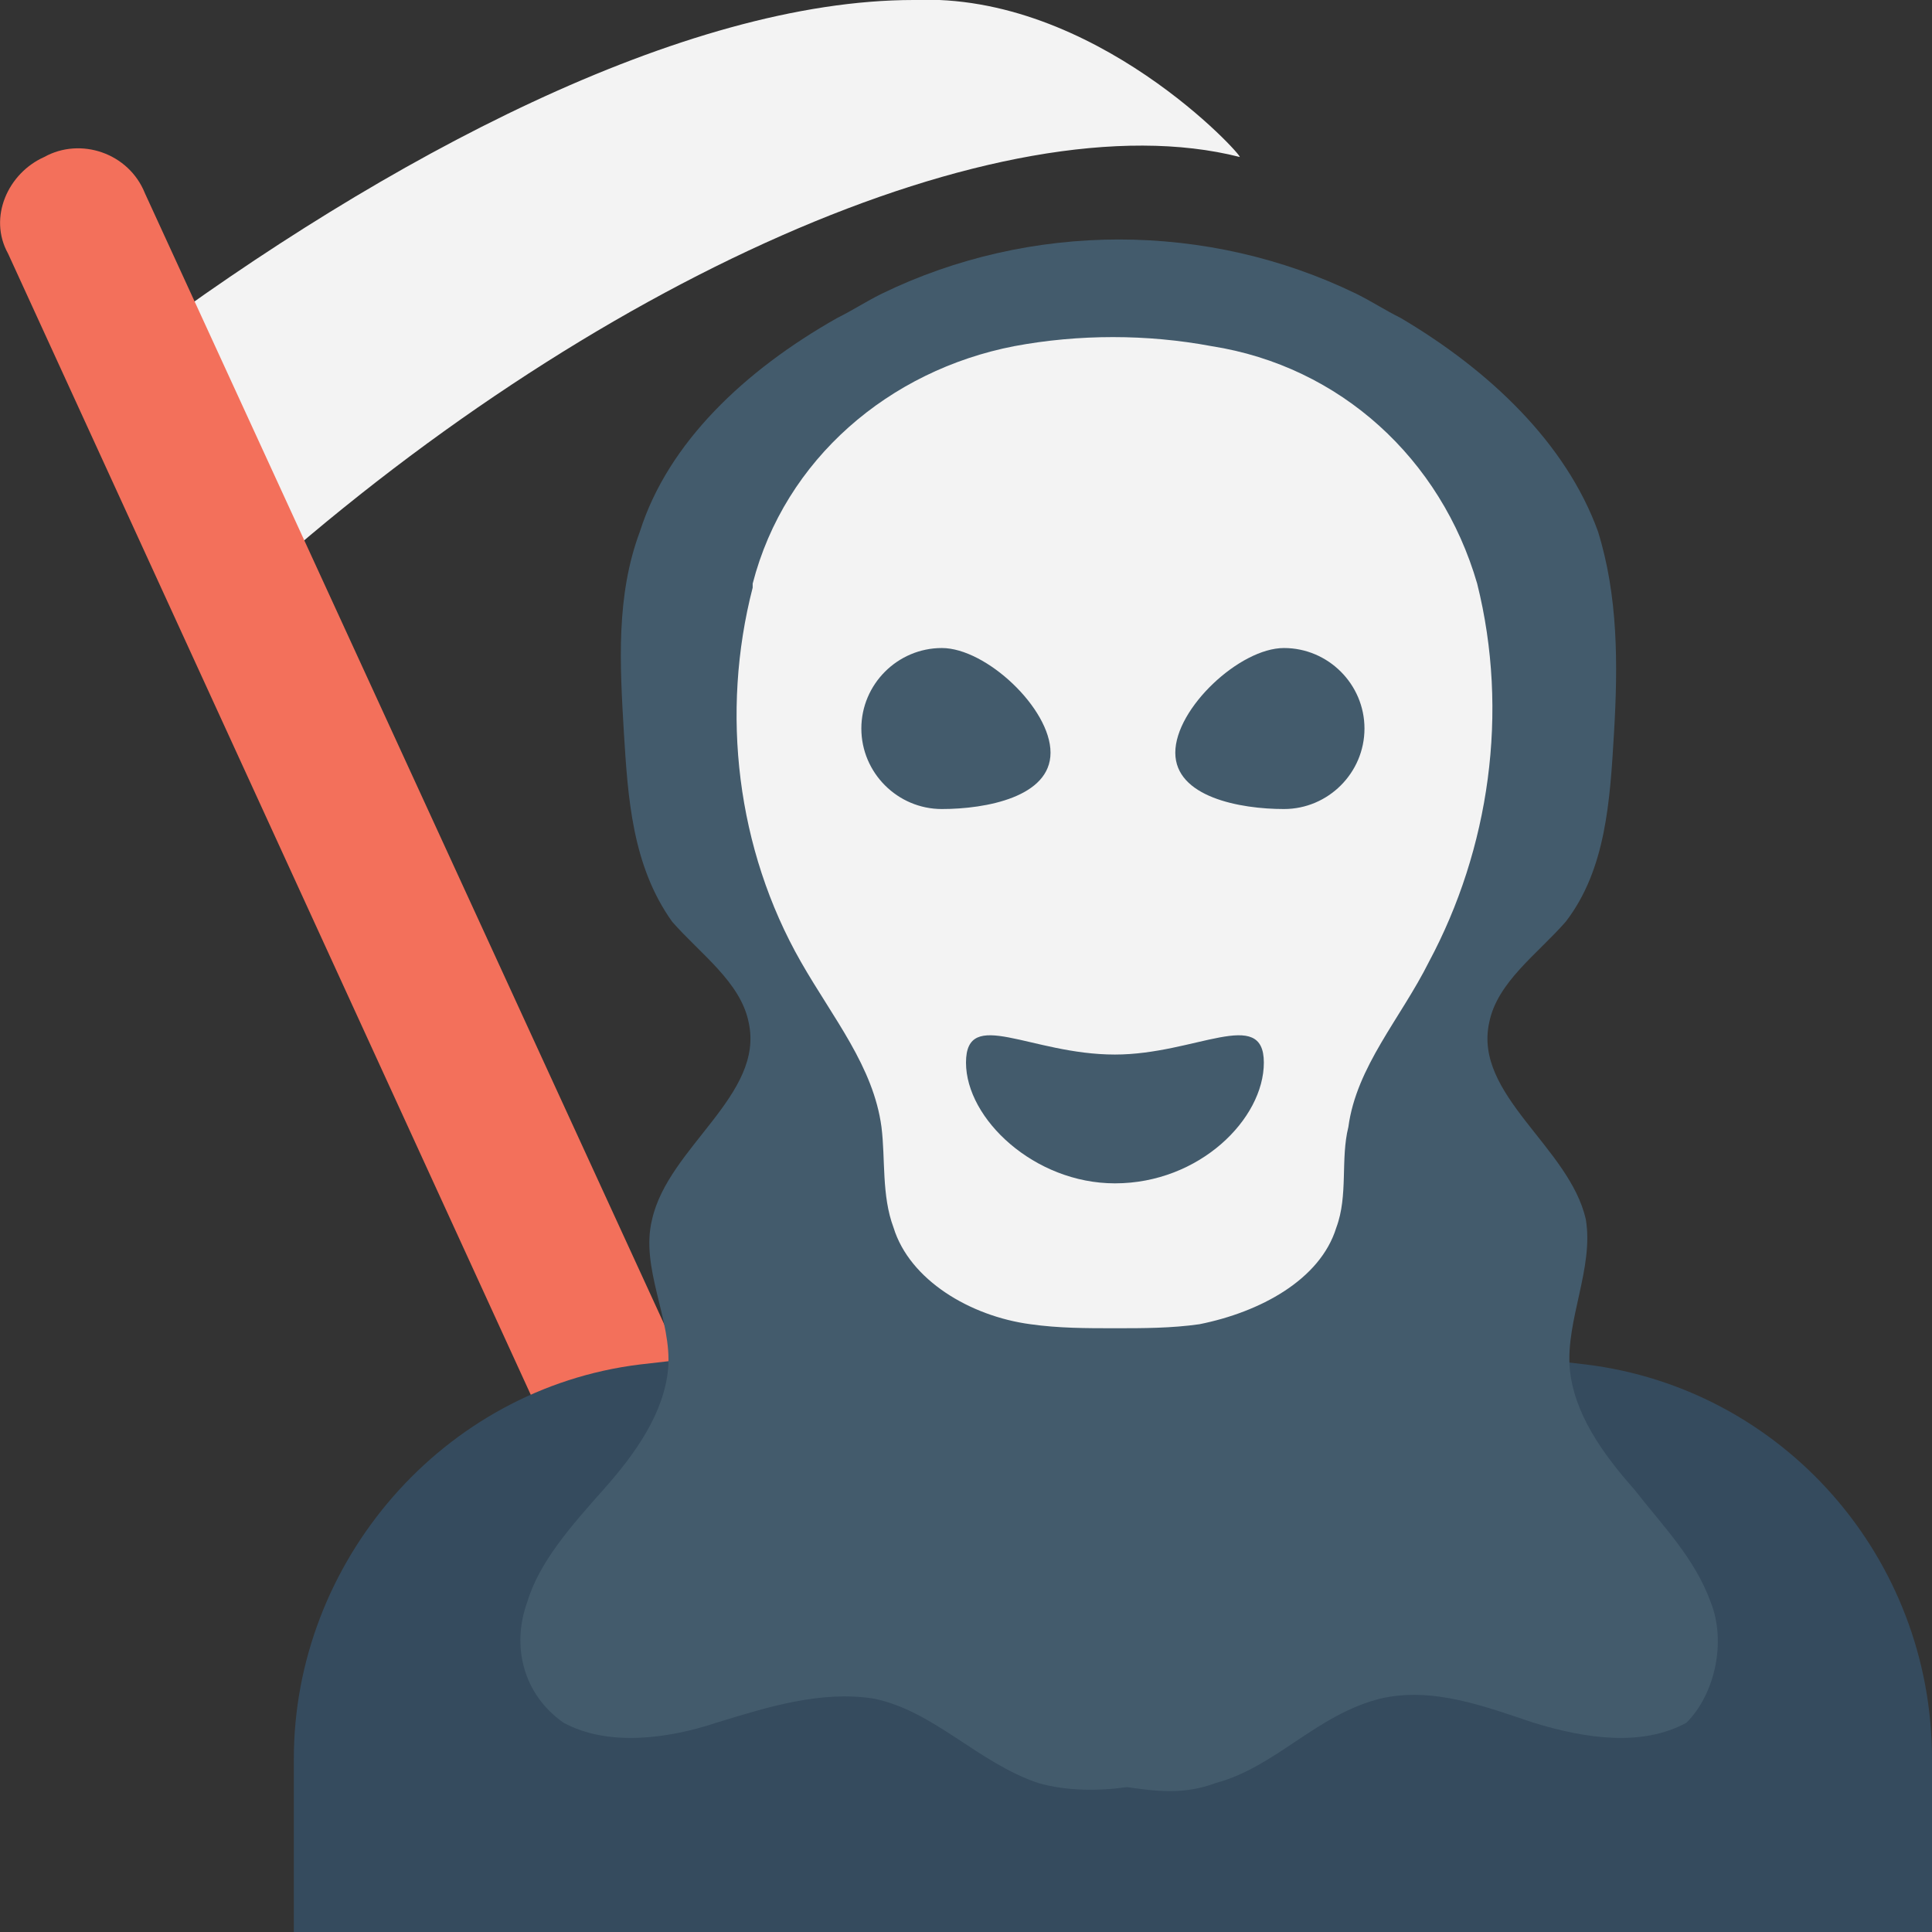 <?xml version="1.0" encoding="utf-8"?>
<!-- Generator: Adobe Illustrator 18.0.0, SVG Export Plug-In . SVG Version: 6.00 Build 0)  -->
<!DOCTYPE svg PUBLIC "-//W3C//DTD SVG 1.1//EN" "http://www.w3.org/Graphics/SVG/1.1/DTD/svg11.dtd">
<svg version="1.1" id="Layer_1" xmlns="http://www.w3.org/2000/svg" xmlns:xlink="http://www.w3.org/1999/xlink" x="0px" y="0px"
	 viewBox="0 0 48 48" enable-background="new 0 0 48 48" xml:space="preserve">
<rect x="0" y="0" width="48" height="48" fill="#333333" stroke="none"/>
<g>
	<g>
		<g>
			<path fill="#F3F3F3" d="M22.7,0C17,0,9.6,3.9,3.3,8.6l2.8,6.1C14.6,7,24.9,2.4,30.8,3.9C30.9,3.9,27.2-0.2,22.7,0z"/>
			<path fill="#F3705B" d="M3.6,4.8C3.2,3.8,2,3.4,1.1,3.9C0.2,4.3-0.3,5.4,0.2,6.3L19.3,48l3.4-1.6L3.6,4.8z"/>
		</g>
		<g>
			<path fill="#354B5E" d="M39.4,33.9c-7.6-0.9-15.9-0.9-23.5,0c-4.9,0.6-8.6,4.9-8.6,9.8V48H48v-4.3C48,38.7,44.3,34.5,39.4,33.9z"
				/>
			<g>
				<path fill="#435B6C" d="M42.5,39.8c-0.4-1.1-1.2-1.9-1.9-2.8c-0.8-0.9-1.5-1.9-1.6-3c-0.1-1.2,0.6-2.5,0.4-3.7
					c-0.4-1.8-2.8-3.1-2.4-4.9c0.2-1,1.2-1.7,1.9-2.5c1-1.3,1.1-3,1.2-4.7c0.1-1.7,0.1-3.4-0.4-5c-0.8-2.2-2.7-4-4.9-5.3
					c-0.4-0.2-0.7-0.4-1.1-0.6c-3.7-1.8-8.1-1.8-11.8,0c-0.4,0.2-0.7,0.4-1.1,0.6c-2.3,1.3-4.2,3.1-4.9,5.3c-0.6,1.6-0.5,3.3-0.4,5
					c0.1,1.6,0.2,3.3,1.2,4.7c0.7,0.8,1.7,1.5,1.9,2.5c0.4,1.8-2,3.1-2.4,4.9c-0.3,1.2,0.5,2.5,0.4,3.7c-0.1,1.1-0.8,2.1-1.6,3
					c-0.8,0.9-1.6,1.8-1.9,2.8c-0.4,1.1-0.1,2.3,0.9,3c1.1,0.6,2.6,0.4,3.8,0c1.3-0.4,2.6-0.8,3.9-0.6c1.5,0.3,2.6,1.6,4.1,2.1
					c0.7,0.2,1.5,0.2,2.2,0.1c0.7,0.1,1.4,0.2,2.2-0.1c1.5-0.4,2.5-1.7,4.1-2.1c1.3-0.3,2.6,0.2,3.8,0.6c1.3,0.4,2.7,0.6,3.8,0
					C42.6,42.1,42.9,40.8,42.5,39.8z"/>
				<path fill="#F3F3F3" d="M36.7,14.5C36.7,14.5,36.7,14.5,36.7,14.5c-0.9-3.1-3.4-5.4-6.6-5.9c-1.6-0.3-3.3-0.3-4.9,0
					c-3.1,0.6-5.7,2.8-6.5,5.9c0,0,0,0,0,0.1c-0.8,3.1-0.4,6.5,1.2,9.3c0.8,1.4,1.8,2.6,2,4.1c0.1,0.8,0,1.7,0.3,2.5
					c0.4,1.3,1.9,2.2,3.4,2.4c0.7,0.1,1.4,0.1,2.1,0.1c0.7,0,1.4,0,2.1-0.1c1.5-0.3,3-1.1,3.4-2.4c0.3-0.8,0.1-1.7,0.3-2.5
					c0.2-1.5,1.3-2.7,2-4.1C37,21.1,37.5,17.7,36.7,14.5z"/>
				<g>
					<path fill="#435B6C" d="M23.4,16.1c-1.1,0-2,0.9-2,2s0.9,2,2,2c1.1,0,2.7-0.3,2.7-1.4C26.1,17.6,24.5,16.1,23.4,16.1z"/>
					<path fill="#435B6C" d="M31.9,16.1c-1.1,0-2.7,1.5-2.7,2.6c0,1.1,1.6,1.4,2.7,1.4s2-0.9,2-2S33,16.1,31.9,16.1z"/>
				</g>
				<path fill="#435B6C" d="M27.7,26.2c-2.1,0-3.7-1.2-3.7,0.2s1.7,3,3.7,3c2.1,0,3.7-1.6,3.7-3S29.7,26.2,27.7,26.2z"/>
			</g>
		</g>
	</g>
</g>
</svg>
